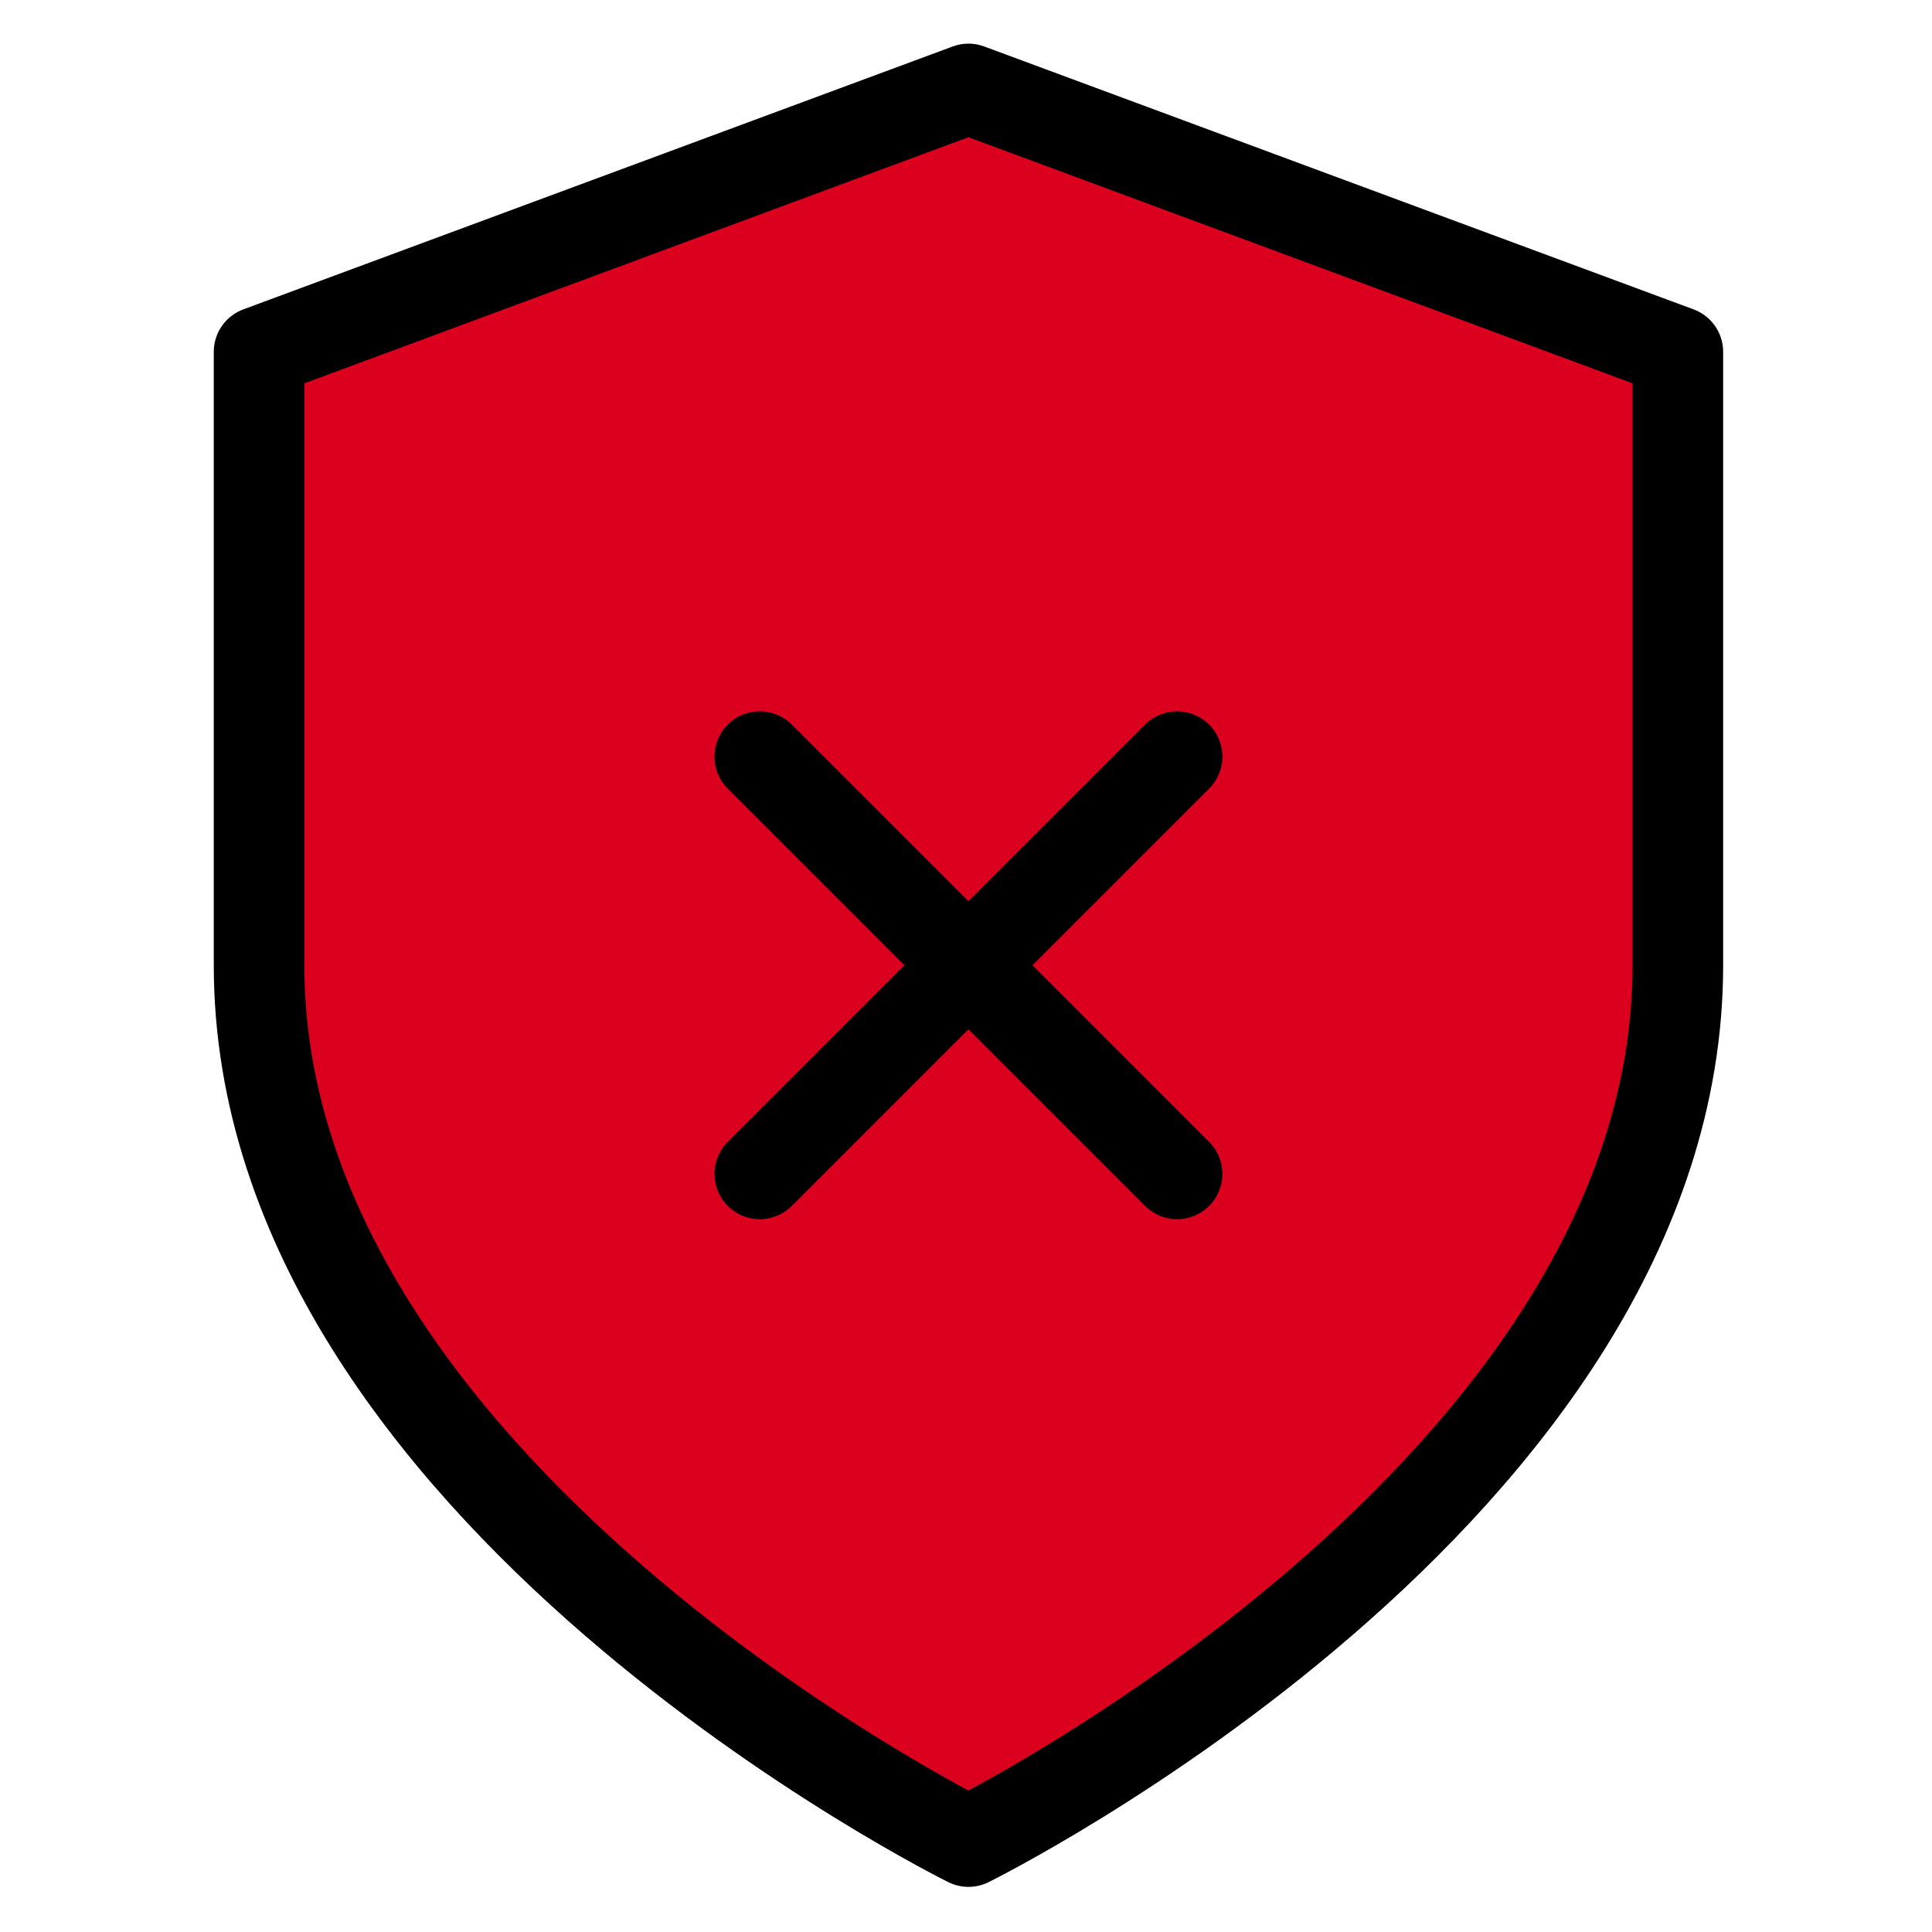 <?xml version="1.0" encoding="utf-8"?>
<svg xmlns="http://www.w3.org/2000/svg" width="128px" height="128px" viewBox="0 0 128 128" fill="none" stroke="#000000" stroke-width="2" stroke-linecap="round" stroke-linejoin="round">
  <path d="M 64.163 122.01 C 64.163 122.01 111.163 98.786 111.163 63.951 L 111.163 23.31 L 64.163 5.892 L 17.163 23.31 L 17.163 63.951 C 17.163 98.786 64.163 122.01 64.163 122.01 Z" style="fill: rgb(218, 0, 30); stroke-width: 6px;"/>
  <line x1="50.339" y1="50.127" x2="77.987" y2="77.774" style="stroke-width: 6px;"/>
  <line x1="77.987" y1="50.127" x2="50.339" y2="77.774" style="stroke-width: 6px;"/>
</svg>